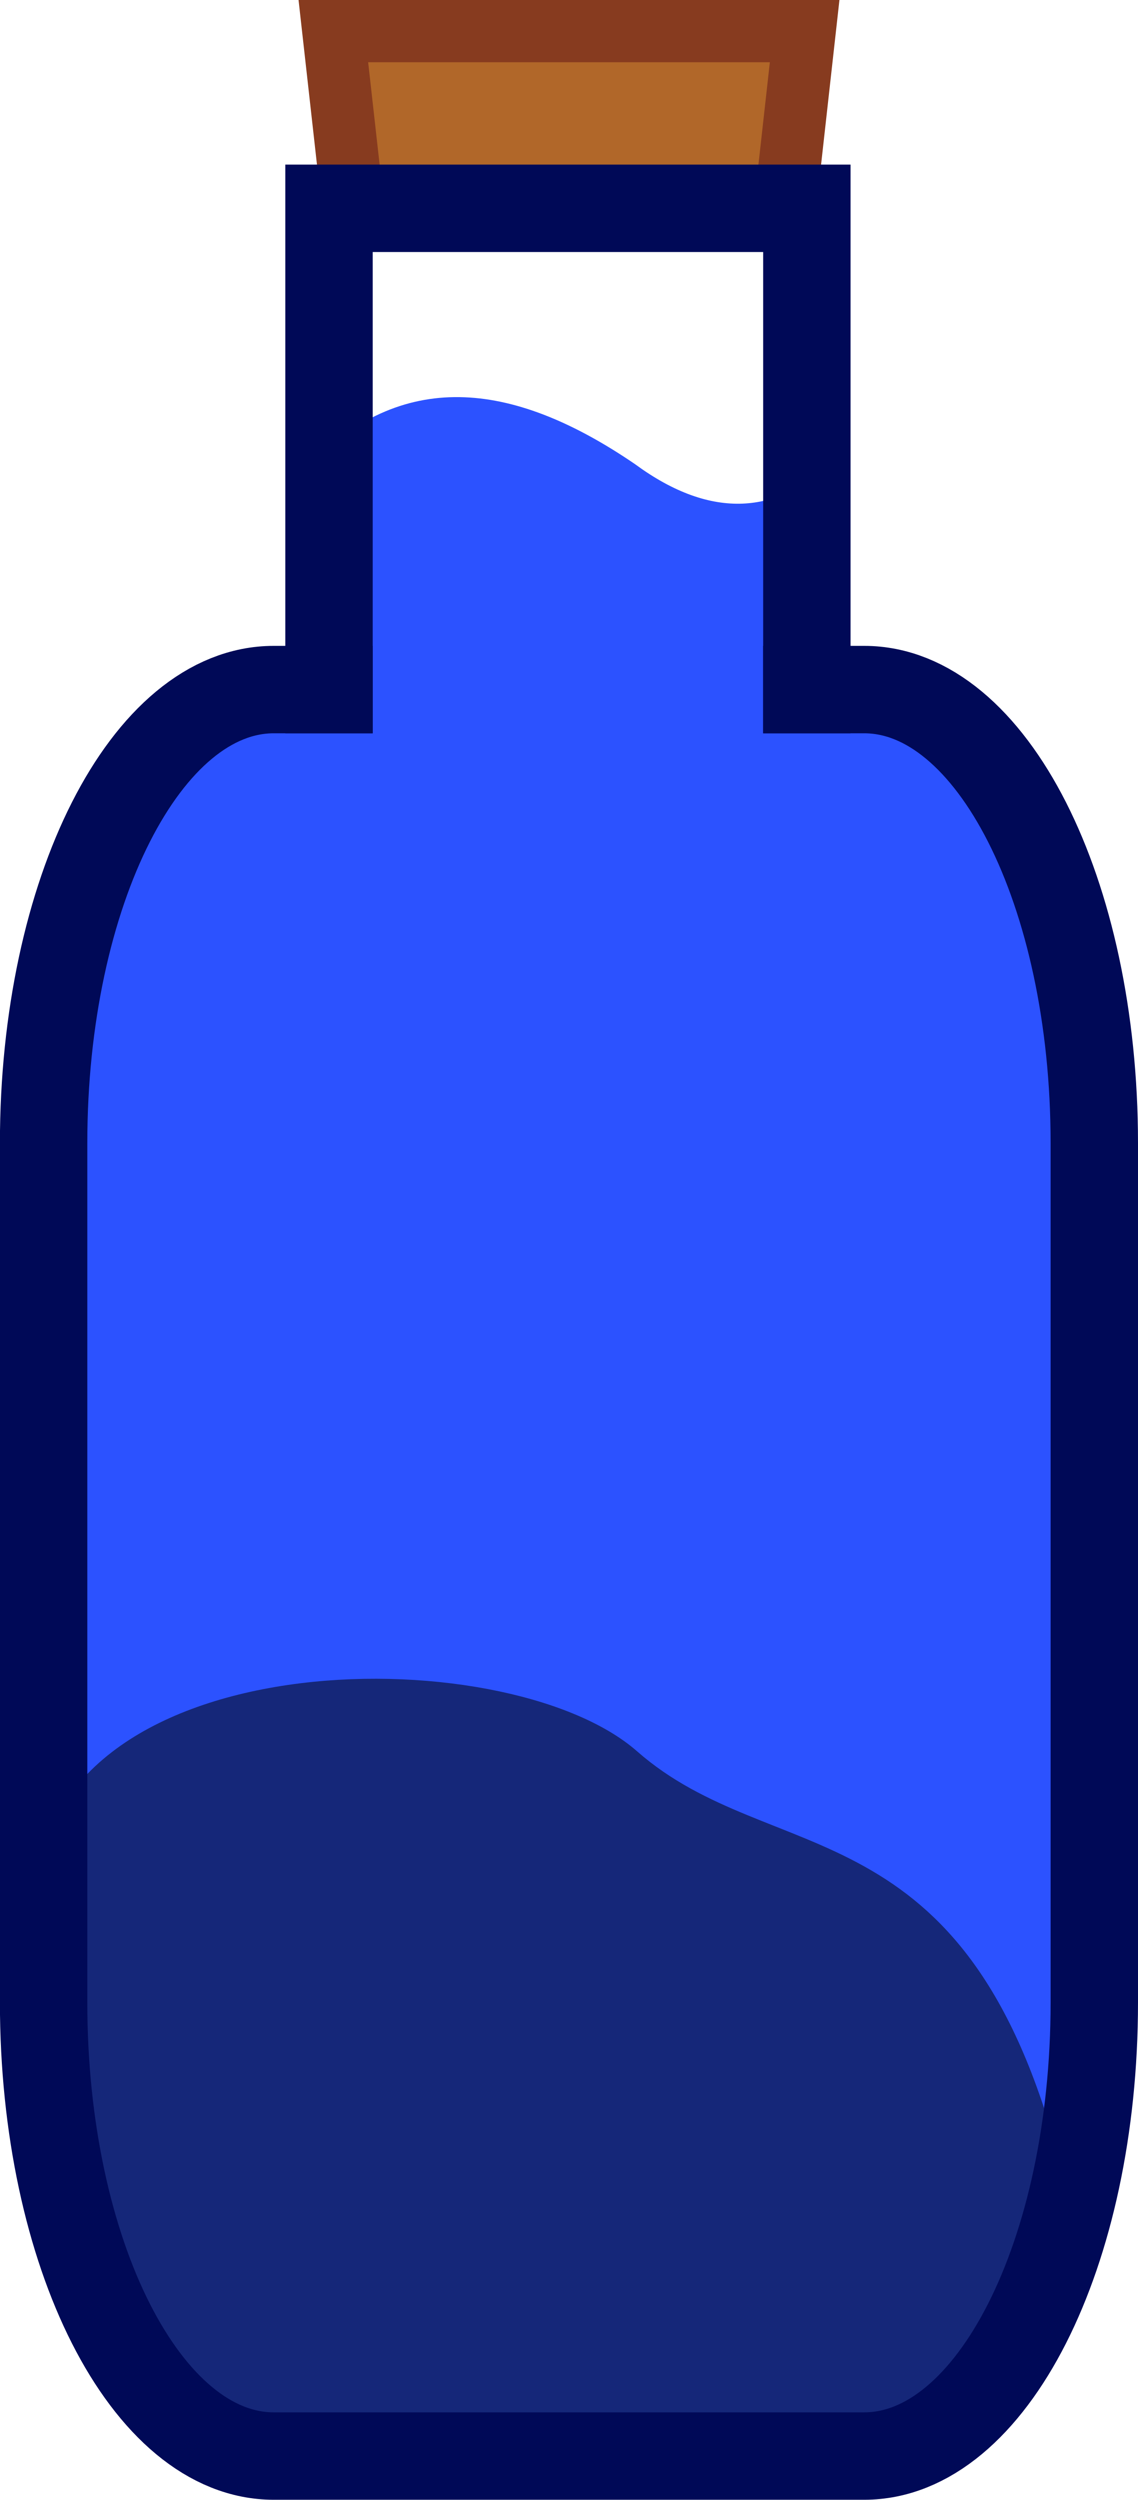 <?xml version="1.0" encoding="UTF-8" standalone="no"?>
<!-- Created with Inkscape (http://www.inkscape.org/) -->

<svg
   width="15.444mm"
   height="33.912mm"
   viewBox="0 0 15.444 33.912"
   version="1.1"
   id="svg5"
   inkscape:version="1.4 (86a8ad7, 2024-10-11)"
   sodipodi:docname="small_blue_potion.svg"
   inkscape:export-filename="small_blue_potion.png"
   inkscape:export-xdpi="96"
   inkscape:export-ydpi="96"
   xmlns:inkscape="http://www.inkscape.org/namespaces/inkscape"
   xmlns:sodipodi="http://sodipodi.sourceforge.net/DTD/sodipodi-0.dtd"
   xmlns="http://www.w3.org/2000/svg"
   xmlns:svg="http://www.w3.org/2000/svg">
  <sodipodi:namedview
     id="namedview7"
     pagecolor="#ffffff"
     bordercolor="#666666"
     borderopacity="1.0"
     inkscape:pageshadow="2"
     inkscape:pageopacity="0.0"
     inkscape:pagecheckerboard="0"
     inkscape:document-units="mm"
     showgrid="false"
     inkscape:zoom="4.4480942"
     inkscape:cx="-8.2057615"
     inkscape:cy="65.983315"
     inkscape:window-width="1920"
     inkscape:window-height="1009"
     inkscape:window-x="-8"
     inkscape:window-y="-8"
     inkscape:window-maximized="1"
     inkscape:current-layer="layer1"
     fit-margin-top="0"
     fit-margin-left="0"
     fit-margin-right="0"
     fit-margin-bottom="0"
     inkscape:showpageshadow="2"
     inkscape:deskcolor="#d1d1d1" />
  <defs
     id="defs2" />
  <g
     inkscape:label="Layer 1"
     inkscape:groupmode="layer"
     id="layer1"
     transform="translate(-135.857,-137.541)">
    <path
       id="rect3143-9"
       style="fill:#b16729;stroke:#873b1f;stroke-width:0.845;stroke-linecap:square;stroke-dasharray:none;stroke-opacity:1"
       d="m 140.381,137.963 h 6.396 l -0.258,2.313 h -5.879 z"
       sodipodi:nodetypes="ccccc" />
    <g
       id="g1"
       transform="matrix(0.548,0,0,1.007,64.915,-1.05)">
      <path
         id="rect880"
         style="fill:#2c52ff;fill-opacity:1;stroke-width:0;stroke-linecap:square"
         d="m 136.229,146.399 h 14.705 c 3.175,0 5.73,2.696 5.73,6.046 v 11.852 c 0,3.349 -2.556,6.046 -5.73,6.046 h -14.705 c -3.175,0 -5.73,-2.696 -5.73,-6.046 V 152.445 c 0,-3.349 2.556,-6.046 5.73,-6.046 z"
         sodipodi:nodetypes="sssssssss" />
      <path
         id="path1"
         style="fill-opacity:0.527;stroke-width:0.431"
         d="m 155.719,166.782 c 2.034,4.265 -12.842,4.491 -17.309,4.491 -4.468,0 -8.187,-3.582 -8.09,-8 0.079,-3.554 11.639,-3.617 14.914,-2.052 3.358,1.605 8.156,0.677 10.485,5.562 z"
         sodipodi:nodetypes="sssss" />
    </g>
    <path
       id="rect1766"
       style="fill:#2c52ff;fill-opacity:1;stroke-width:0.77;stroke-linecap:square"
       d="m 140.064,143.837 c 1.314,-1.327 2.812,-1.091 4.41,0 1.068,0.785 1.945,0.645 2.639,0 v 3.426 h -7.049 z"
       sodipodi:nodetypes="cccccc" />
    <path
       id="rect880-3"
       style="fill:#1e00ff;fill-opacity:0;stroke:#000957;stroke-width:1.186;stroke-linecap:square;stroke-dasharray:none;stroke-opacity:1"
       d="m 146.807,146.896 0.778,-1e-4 c 1.73,-2.2e-4 3.123,2.744 3.123,6.152 v 11.66 c 0,3.408 -1.393,6.152 -3.123,6.152 h -8.013 c -1.73,0 -3.123,-2.744 -3.123,-6.152 v -11.66 c 0,-3.408 1.393,-6.152 3.123,-6.152 h 0.75"
       sodipodi:nodetypes="cssssssssc" />
    <path
       id="rect1191"
       style="fill:#1e00ff;fill-opacity:0;stroke:#000957;stroke-width:1.186;stroke-linecap:square;stroke-dasharray:none;stroke-opacity:1"
       d="m 140.322,146.896 v -6.529 h 6.485 v 6.529"
       sodipodi:nodetypes="cccc" />
  </g>
</svg>
